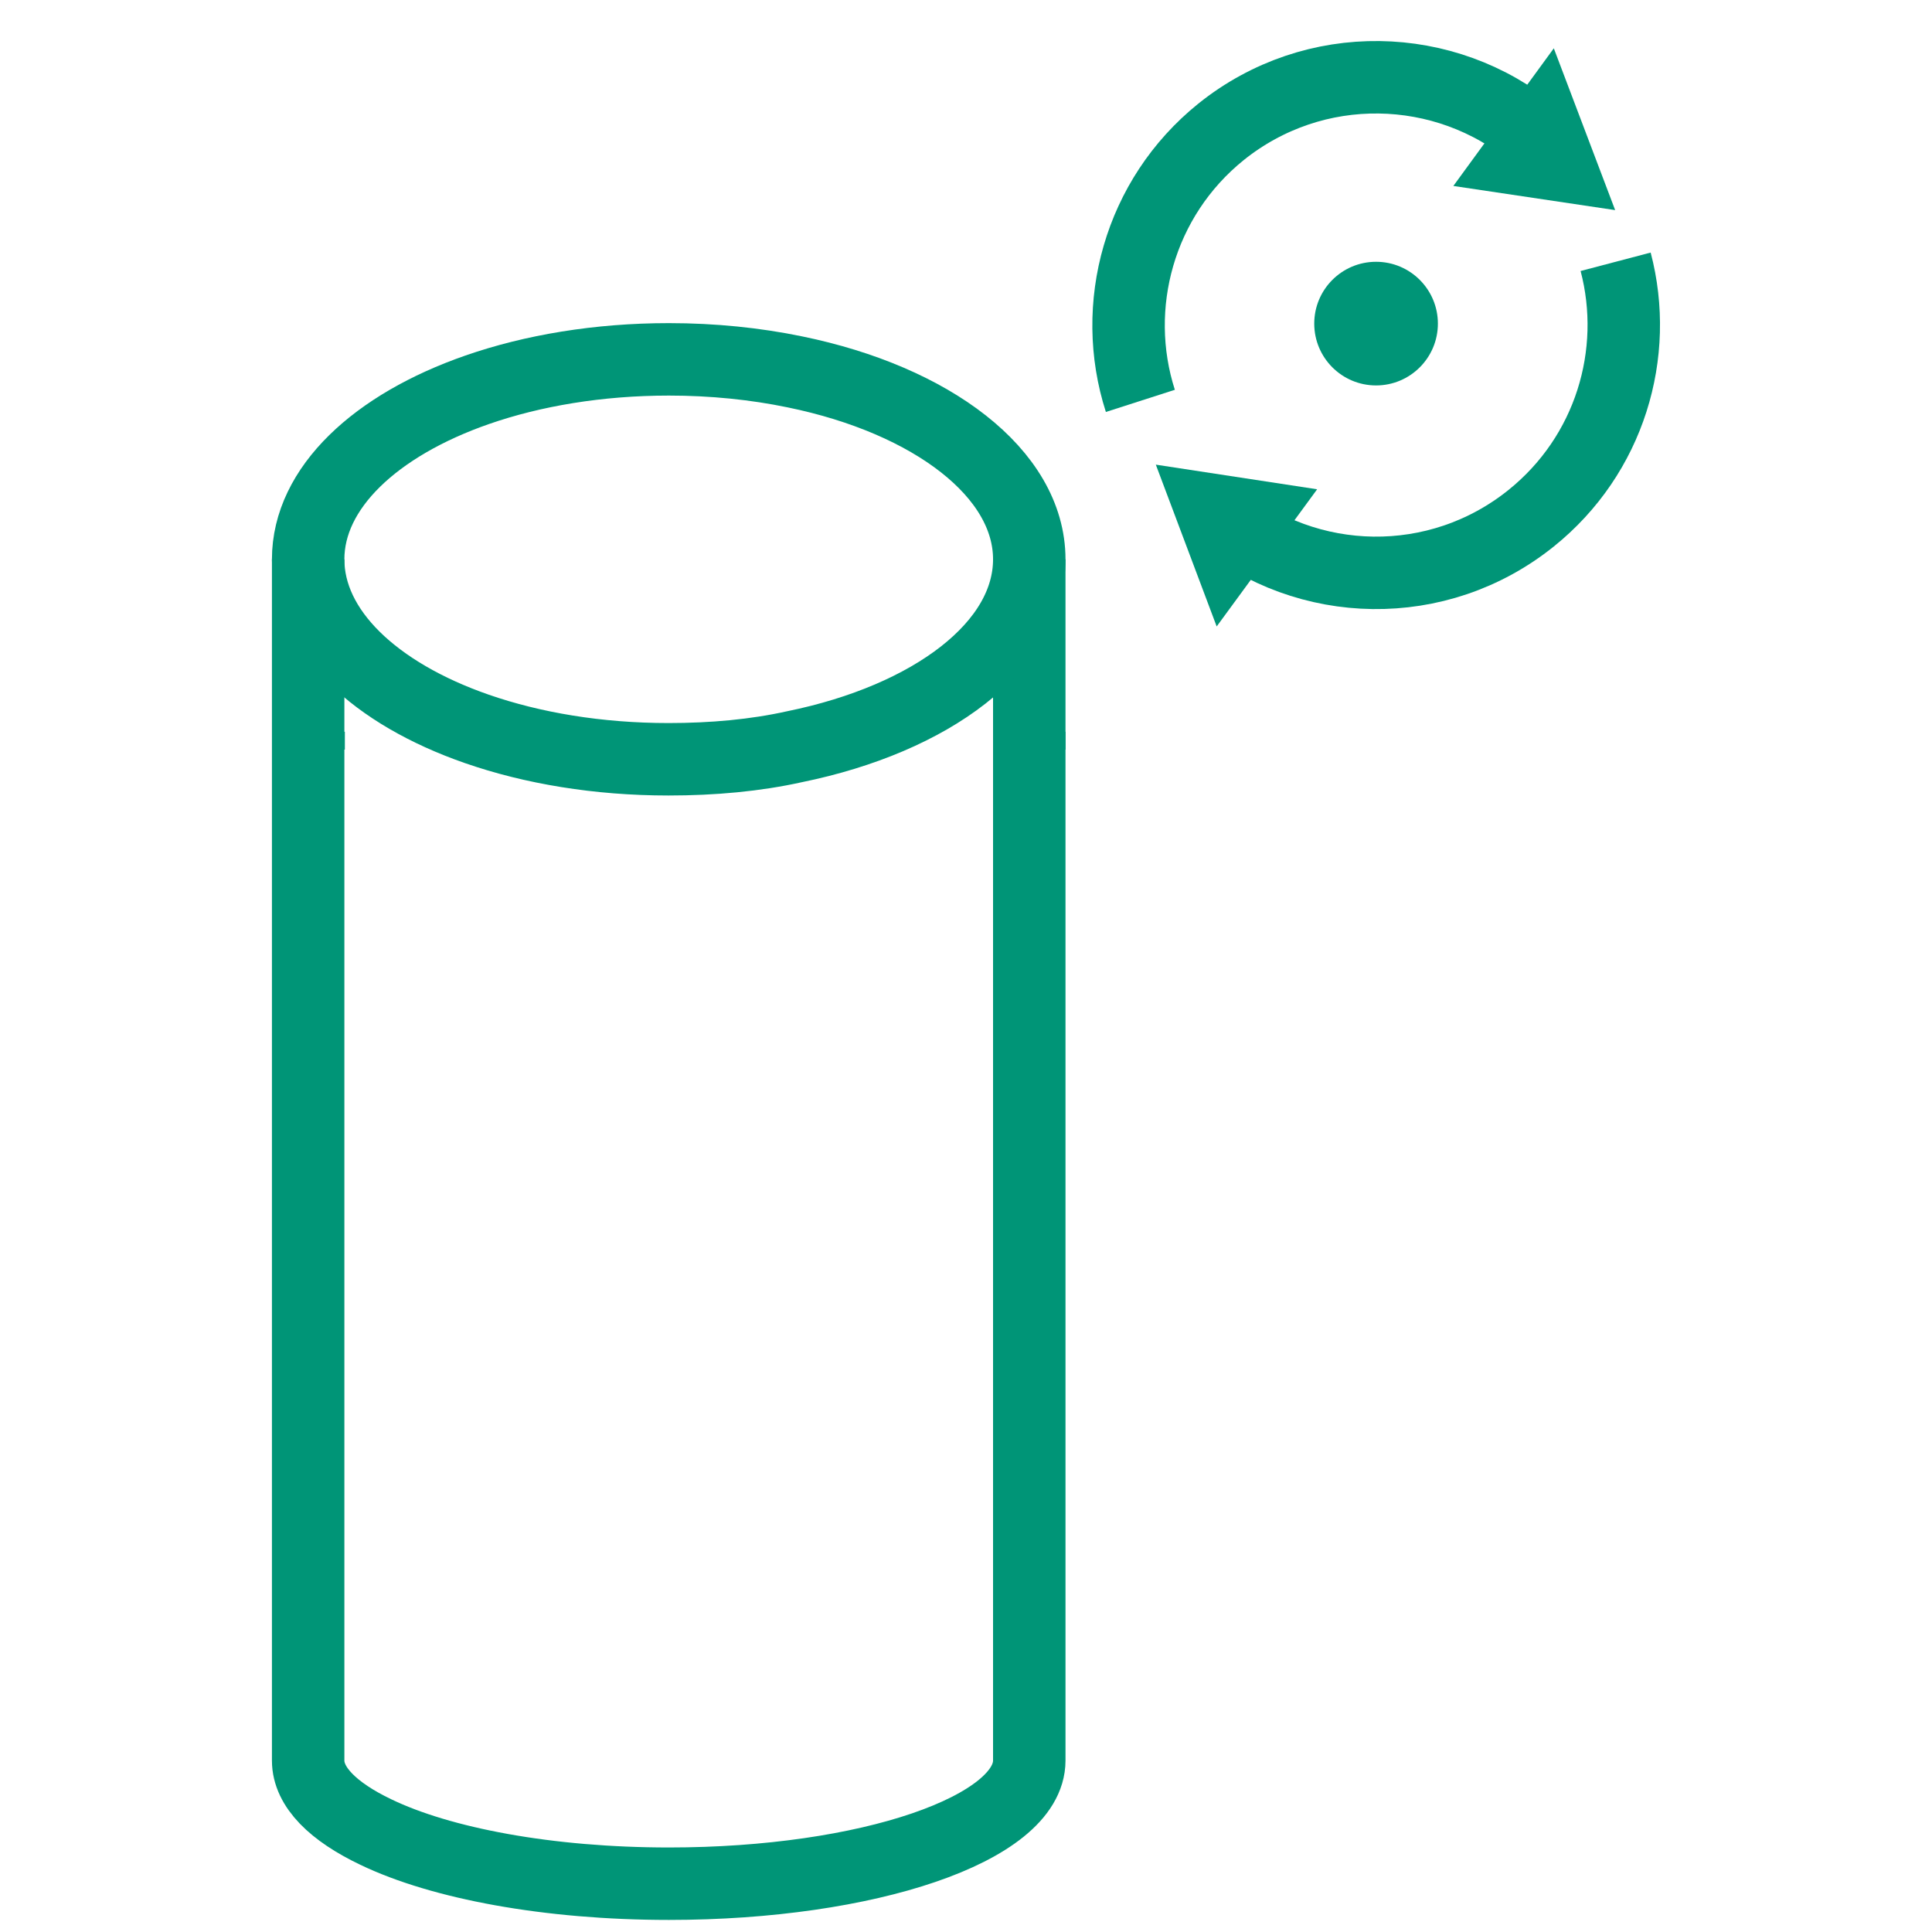 <?xml version="1.0" encoding="utf-8"?>
<!-- Generator: Adobe Illustrator 25.0.1, SVG Export Plug-In . SVG Version: 6.00 Build 0)  -->
<svg version="1.1" id="Layer_1" xmlns="http://www.w3.org/2000/svg" xmlns:xlink="http://www.w3.org/1999/xlink" x="0px" y="0px"
	 viewBox="0 0 40 40" style="enable-background:new 0 0 40 40;" xml:space="preserve">
<style type="text/css">
	.st0{fill:none;stroke:#371778;stroke-width:1.5;stroke-miterlimit:10;}
	.st1{fill:#FE0000;}
	.st2{fill:none;stroke:#FE0000;stroke-width:1.5;stroke-miterlimit:10;}
	.st3{fill:none;stroke:#307A00;stroke-width:1.5;stroke-miterlimit:10;}
	.st4{fill:#307A00;}
	.st5{fill:none;stroke:#00B0EF;stroke-width:1.5;stroke-miterlimit:10;}
	.st6{fill:none;stroke:#22B573;stroke-width:1.5;stroke-miterlimit:10;}
	.st7{fill:none;}
	.st8{fill:none;stroke:#E40592;stroke-width:1.5;stroke-miterlimit:10;}
	.st9{fill:none;stroke:#009577;stroke-width:1.5;stroke-miterlimit:10;}
	.st10{fill:#009577;}
	.st11{fill:none;stroke:#FF00FF;stroke-width:1.5;stroke-miterlimit:10;}
	.st12{fill:none;stroke:#FF00FF;stroke-miterlimit:10;}
	.st13{fill:none;stroke:#C1272D;stroke-width:1.5;stroke-miterlimit:10;}
	.st14{fill:none;stroke:#6E97FF;stroke-width:1.5;stroke-miterlimit:10;}
	.st15{fill:none;stroke:#1D50B7;stroke-width:1.5;stroke-miterlimit:10;}
	.st16{fill:#1D50B7;}
</style>
<g>
	<g>
		<g>
			<g>
				<line class="st9" x1="6.39" y1="15.52" x2="6.39" y2="15.15"/>
				<path class="st9" d="M21.31,15.52c0-0.12,0-0.24,0-0.37"/>
			</g>
			<g>
				<path class="st9" d="M21.31,11.58v24.28c0,0,0,0.38,0,0.59c0,1.41-3.34,2.55-7.46,2.55c-2.5,0-4.72-0.42-6.07-1.07
					C6.9,37.51,6.38,37,6.38,36.45c0-0.2,0-0.59,0-0.59V11.58"/>
				<path class="st9" d="M21.31,11.58c0,1.79-2.02,3.3-4.86,3.88c-0.81,0.18-1.69,0.26-2.61,0.26c-1.46,0-2.82-0.23-3.97-0.63
					c-2.1-0.73-3.49-2.03-3.49-3.51S7.78,8.8,9.88,8.07c1.15-0.4,2.51-0.63,3.97-0.63c0.91,0,1.79,0.09,2.61,0.26
					C19.29,8.28,21.31,9.8,21.31,11.58z"/>
			</g>
		</g>
	</g>
	<g>
		<g>
			<g>
				<polygon class="st10" points="23.93,9.62 25.19,12.97 27.27,10.13 				"/>
				<polygon class="st10" points="30.09,3.85 33.44,4.35 32.17,1 				"/>
				<path class="st9" d="M33.45,5.42c0.5,1.9-0.12,4-1.75,5.31c-1.93,1.55-4.64,1.48-6.48-0.05"/>
				<path class="st9" d="M23.61,8.3c-0.63-1.96-0.03-4.2,1.67-5.57c1.93-1.55,4.64-1.48,6.48,0.05"/>
			</g>
		</g>
		<circle class="st10" cx="28.49" cy="6.7" r="1.28"/>
	</g>
</g>
</svg>

